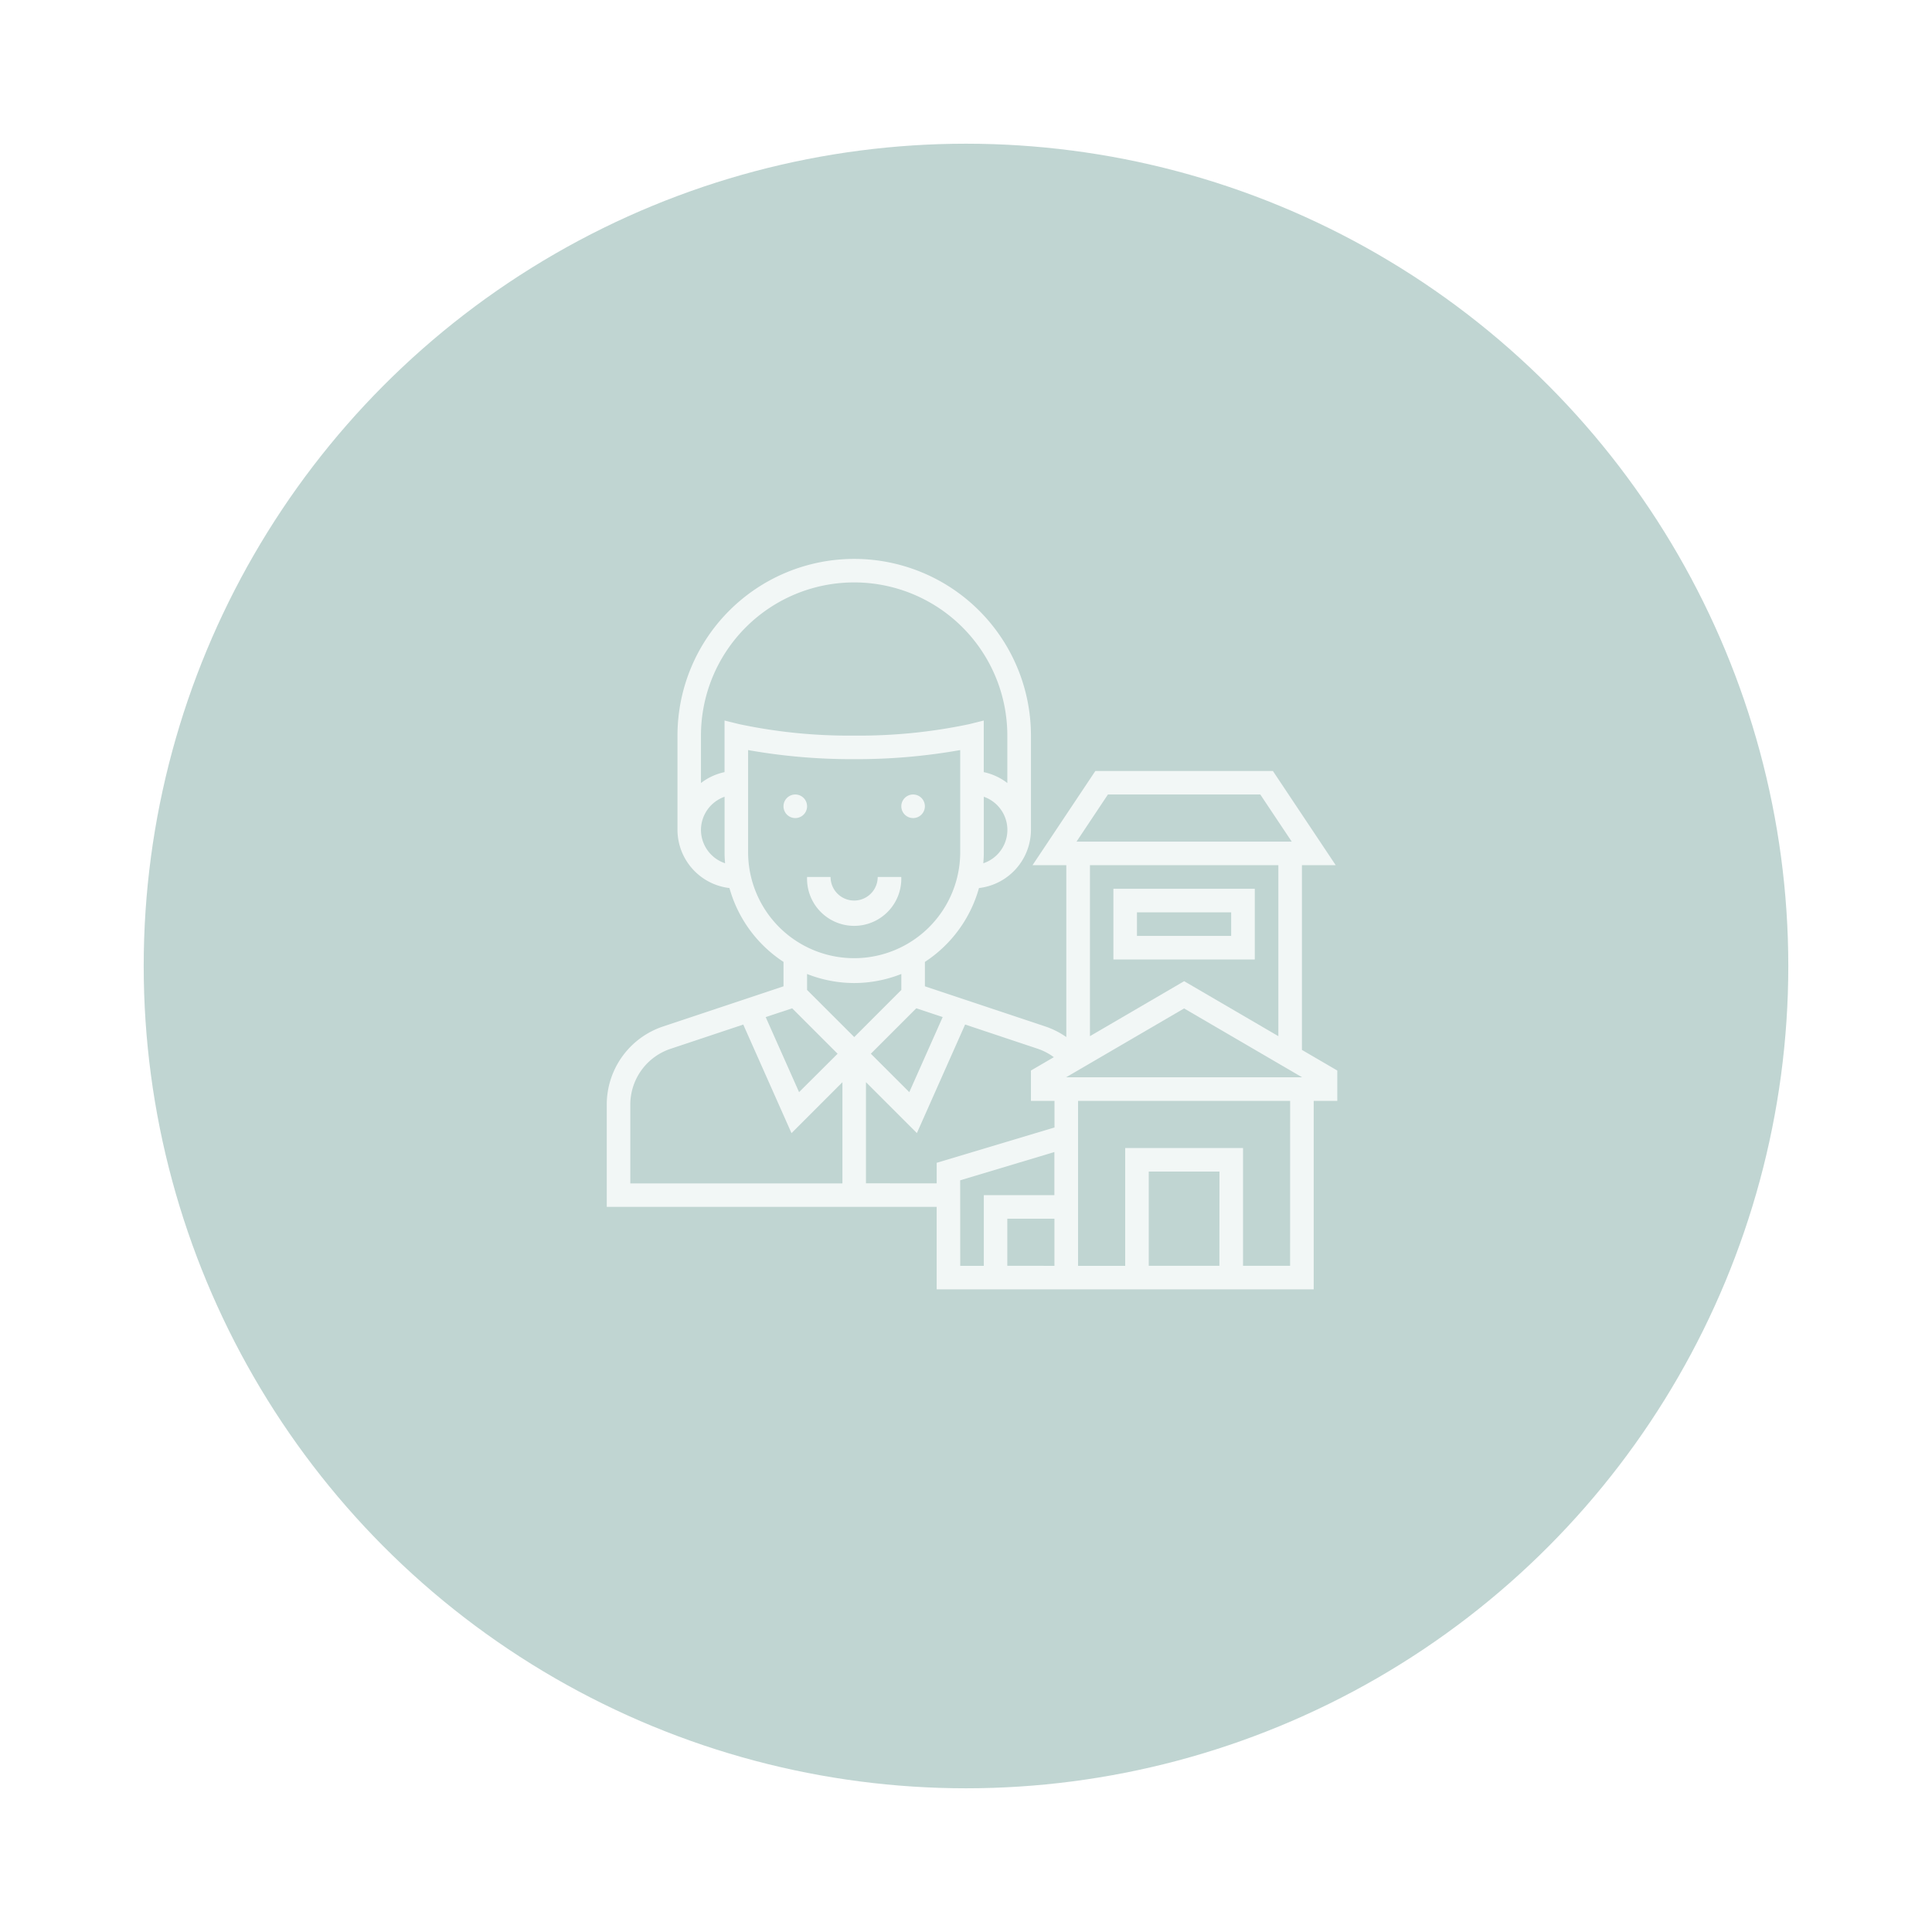 <svg xmlns="http://www.w3.org/2000/svg" xmlns:xlink="http://www.w3.org/1999/xlink" width="121" height="121" viewBox="0 0 121 121"><defs><filter id="Ellipse_1" width="121" height="121" x="0" y="0" filterUnits="userSpaceOnUse"><feOffset dy="3" input="SourceAlpha"/><feGaussianBlur result="blur" stdDeviation="3"/><feFlood flood-color="#fff" flood-opacity=".678"/><feComposite in2="blur" operator="in"/><feComposite in="SourceGraphic"/></filter></defs><g id="Group_932" data-name="Group 932" transform="translate(-13961 -162)"><g id="Group_931" data-name="Group 931" transform="translate(85 171)"><g id="Group_928" data-name="Group 928" transform="translate(-61 -234)"><g id="Group_26" data-name="Group 26"><g filter="url(#Ellipse_1)" transform="translate(13675 67) matrix(1, 0, 0, 1, 262, 158)"><circle id="Ellipse_1-2" cx="51.5" cy="51.5" r="51.5" fill="rgba(5,90,77,0.25)" data-name="Ellipse 1" transform="translate(9 6)"/></g></g></g></g><g id="lender" opacity=".8" transform="translate(13999.001 197)"><path id="Path_5377" fill="#fff" d="M121.476,160.738a.738.738,0,1,1-.738-.738A.738.738,0,0,1,121.476,160.738Zm0,0" data-name="Path 5377" transform="translate(-108.931 -145.241)"/><path id="Path_5378" fill="#fff" d="M201.476,160.738a.738.738,0,1,1-.738-.738A.738.738,0,0,1,201.476,160.738Zm0,0" data-name="Path 5378" transform="translate(-181.552 -145.241)"/><path id="Path_5379" fill="#fff" d="M141.9,216h-1.476a1.476,1.476,0,0,1-2.952,0H136a2.952,2.952,0,1,0,5.9,0Zm0,0" data-name="Path 5379" transform="translate(-123.455 -196.075)"/><path id="Path_5380" fill="#fff" d="M45.752,32.046l-2.214-1.291V19.187h2.117l-3.935-5.9H30.6l-3.935,5.9h2.116V29.95a5.166,5.166,0,0,0-1.318-.665l-7.537-2.513V25.243a8.143,8.143,0,0,0,3.386-4.625,3.682,3.682,0,0,0,3.255-3.645v-5.9a11.069,11.069,0,0,0-22.138,0v5.9a3.682,3.682,0,0,0,3.255,3.645,8.135,8.135,0,0,0,3.386,4.625v1.529L3.532,29.286A5.156,5.156,0,0,0,0,34.185v6.4H20.662v5.166H44.276V33.946h1.476Zm-9.593-3.888L43.55,32.47H28.768Zm-4.771-13.4H40.93L42.9,17.711H29.421Zm10.674,4.428V29.894l-5.9-3.443-5.9,3.443V19.187ZM21.038,28.7l-2.09,4.7L16.54,30.994l2.846-2.846Zm2.545-9.639c.015-.2.031-.405.031-.612V14.9a2.2,2.2,0,0,1-.031,4.166ZM5.9,16.973A2.211,2.211,0,0,1,7.379,14.9v3.554c0,.206.015.409.031.612A2.21,2.21,0,0,1,5.9,16.973Zm1.476-6.847v3.232A3.663,3.663,0,0,0,5.9,14.04V11.07a9.593,9.593,0,0,1,19.187,0V14.04a3.653,3.653,0,0,0-1.476-.682V10.127l-.916.228a33.3,33.3,0,0,1-7.2.715,33.106,33.106,0,0,1-7.2-.717Zm1.476,8.323V11.977a37.172,37.172,0,0,0,6.642.569,37.172,37.172,0,0,0,6.642-.569v6.473a6.642,6.642,0,0,1-13.283,0ZM15.5,26.567A8.06,8.06,0,0,0,18.448,26v1L15.5,29.951,12.545,27V26A8.06,8.06,0,0,0,15.5,26.567Zm-3.889,1.582,2.846,2.846L12.044,33.4l-2.09-4.7ZM1.475,34.185A3.685,3.685,0,0,1,4,30.685l4.549-1.517,3.021,6.8,3.189-3.189v6.336H1.475Zm14.759,4.926V32.776l3.189,3.189,3.021-6.8L27,30.686a3.685,3.685,0,0,1,1,.524l-1.434.837v1.9h1.476v1.665l-7.379,2.214v1.287Zm5.9-.189,5.9-1.771v2.7H23.614v4.428H22.138Zm2.952,5.354V41.326h2.952v2.952Zm13.283,0H33.945v-5.9h4.428Zm4.428,0H39.849V36.9H32.469v7.379H29.517V33.946H42.8Zm0,0" data-name="Path 5380"/><path id="Path_5381" fill="#fff" d="M352.855,228.428V224H344v4.428Zm-7.38-2.952h5.9v1.476h-5.9Zm0,0" data-name="Path 5381" transform="translate(-312.269 -203.337)"/></g></g></svg>